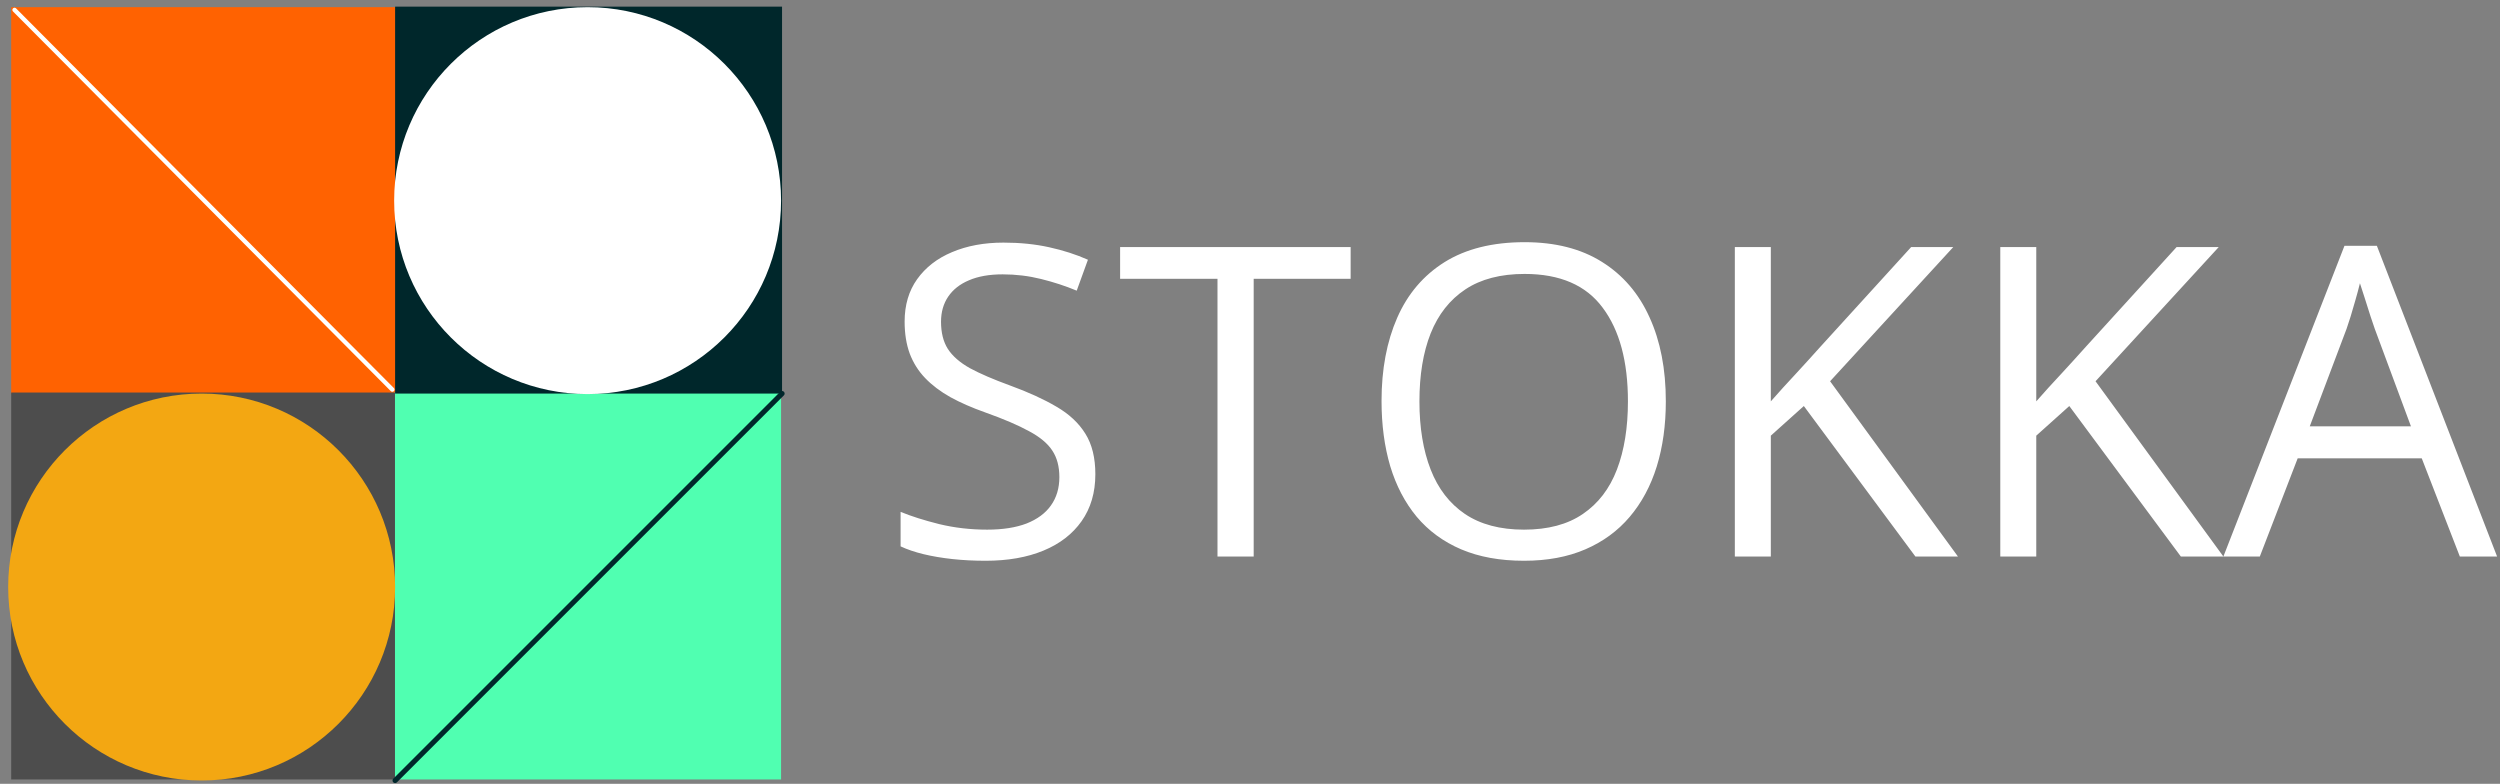 <svg width="185" height="58" viewBox="0 0 185 58" fill="none" xmlns="http://www.w3.org/2000/svg">
<rect x="0" y="0" width="185" height="58" fill="#808080" stroke="none"/>
<rect x="0.828" y="0.53" width="28.633" height="28.633" fill="#FF6201"/>
<rect x="29.166" y="29.047" width="28.633" height="28.633" fill="#50FFB1"/>
<rect x="0.828" y="29.047" width="28.4" height="28.633" fill="#4D4D4D"/>
<path d="M1.076 0.734L29.032 28.829" stroke="white" stroke-width="0.322" stroke-linecap="round"/>
<path d="M57.871 29.124L29.238 57.757" stroke="#00272B" stroke-width="0.382" stroke-linecap="round"/>
<rect x="29.238" y="0.491" width="28.633" height="28.633" fill="#00272B"/>
<ellipse cx="43.483" cy="14.847" rx="14.316" ry="14.316" fill="white"/>
<path d="M29.238 43.441C29.238 51.347 22.828 57.757 14.922 57.757C7.015 57.757 0.605 51.347 0.605 43.441C0.605 35.534 7.015 29.124 14.922 29.124C22.828 29.124 29.238 35.534 29.238 43.441Z" fill="#F3A712"/>
<path d="M81.056 35.09C81.056 36.447 80.716 37.606 80.038 38.567C79.369 39.517 78.429 40.243 77.218 40.744C76.007 41.246 74.581 41.496 72.942 41.496C72.075 41.496 71.255 41.455 70.482 41.371C69.71 41.287 68.999 41.167 68.352 41.011C67.704 40.854 67.135 40.661 66.644 40.431V37.878C67.428 38.202 68.383 38.504 69.511 38.786C70.639 39.058 71.819 39.194 73.051 39.194C74.2 39.194 75.171 39.042 75.965 38.739C76.758 38.426 77.359 37.982 77.766 37.408C78.184 36.823 78.393 36.123 78.393 35.309C78.393 34.526 78.221 33.873 77.876 33.351C77.531 32.818 76.957 32.338 76.153 31.91C75.359 31.471 74.273 31.006 72.895 30.515C71.923 30.171 71.067 29.795 70.326 29.388C69.584 28.97 68.963 28.5 68.462 27.978C67.96 27.456 67.579 26.85 67.318 26.161C67.067 25.472 66.942 24.683 66.942 23.796C66.942 22.574 67.25 21.529 67.866 20.663C68.493 19.785 69.355 19.117 70.451 18.658C71.558 18.188 72.827 17.953 74.257 17.953C75.479 17.953 76.607 18.067 77.641 18.297C78.685 18.527 79.641 18.835 80.507 19.221L79.677 21.509C78.852 21.164 77.975 20.877 77.046 20.647C76.127 20.417 75.176 20.302 74.195 20.302C73.213 20.302 72.383 20.448 71.704 20.741C71.036 21.023 70.524 21.425 70.169 21.947C69.814 22.469 69.636 23.091 69.636 23.811C69.636 24.615 69.803 25.284 70.138 25.816C70.482 26.349 71.025 26.824 71.767 27.242C72.519 27.649 73.511 28.077 74.743 28.526C76.09 29.017 77.234 29.539 78.174 30.093C79.113 30.636 79.829 31.304 80.32 32.098C80.81 32.881 81.056 33.878 81.056 35.09ZM92.773 41.183H90.094V20.631H82.888V18.282H99.947V20.631H92.773V41.183ZM123.271 29.701C123.271 31.466 123.047 33.074 122.598 34.526C122.149 35.967 121.48 37.209 120.593 38.254C119.715 39.288 118.624 40.086 117.319 40.65C116.013 41.214 114.499 41.496 112.776 41.496C111.001 41.496 109.45 41.214 108.124 40.65C106.808 40.086 105.711 39.282 104.834 38.238C103.968 37.194 103.315 35.946 102.876 34.494C102.448 33.043 102.234 31.434 102.234 29.67C102.234 27.33 102.62 25.278 103.393 23.514C104.166 21.749 105.336 20.375 106.902 19.394C108.479 18.412 110.453 17.921 112.823 17.921C115.089 17.921 116.995 18.407 118.541 19.378C120.097 20.349 121.271 21.717 122.065 23.482C122.869 25.237 123.271 27.309 123.271 29.701ZM105.038 29.701C105.038 31.643 105.315 33.325 105.868 34.745C106.422 36.165 107.267 37.262 108.406 38.034C109.554 38.807 111.011 39.194 112.776 39.194C114.551 39.194 116.003 38.807 117.131 38.034C118.269 37.262 119.11 36.165 119.653 34.745C120.196 33.325 120.467 31.643 120.467 29.701C120.467 26.746 119.846 24.438 118.603 22.777C117.371 21.106 115.444 20.271 112.823 20.271C111.048 20.271 109.586 20.652 108.437 21.415C107.288 22.177 106.432 23.263 105.868 24.673C105.315 26.072 105.038 27.748 105.038 29.701ZM144.888 41.183H141.74L133.484 30.046L131.041 32.239V41.183H128.378V18.282H131.041V29.701C131.636 29.022 132.247 28.349 132.874 27.68C133.5 27.002 134.121 26.317 134.738 25.628L141.426 18.282H144.543L135.427 28.213L144.888 41.183ZM164.531 41.183H161.383L153.128 30.046L150.684 32.239V41.183H148.021V18.282H150.684V29.701C151.279 29.022 151.89 28.349 152.517 27.68C153.143 27.002 153.765 26.317 154.381 25.628L161.069 18.282H164.187L155.07 28.213L164.531 41.183ZM182.028 41.183L179.209 33.915H170.029L167.226 41.183H164.531L173.491 18.188H175.888L184.785 41.183H182.028ZM178.41 31.549L175.731 24.328C175.669 24.14 175.564 23.832 175.418 23.404C175.282 22.976 175.141 22.532 174.995 22.072C174.849 21.613 174.729 21.242 174.635 20.96C174.53 21.388 174.415 21.817 174.29 22.245C174.175 22.662 174.06 23.054 173.946 23.419C173.831 23.775 173.731 24.077 173.648 24.328L170.922 31.549H178.41Z" fill="white"/>
</svg>
